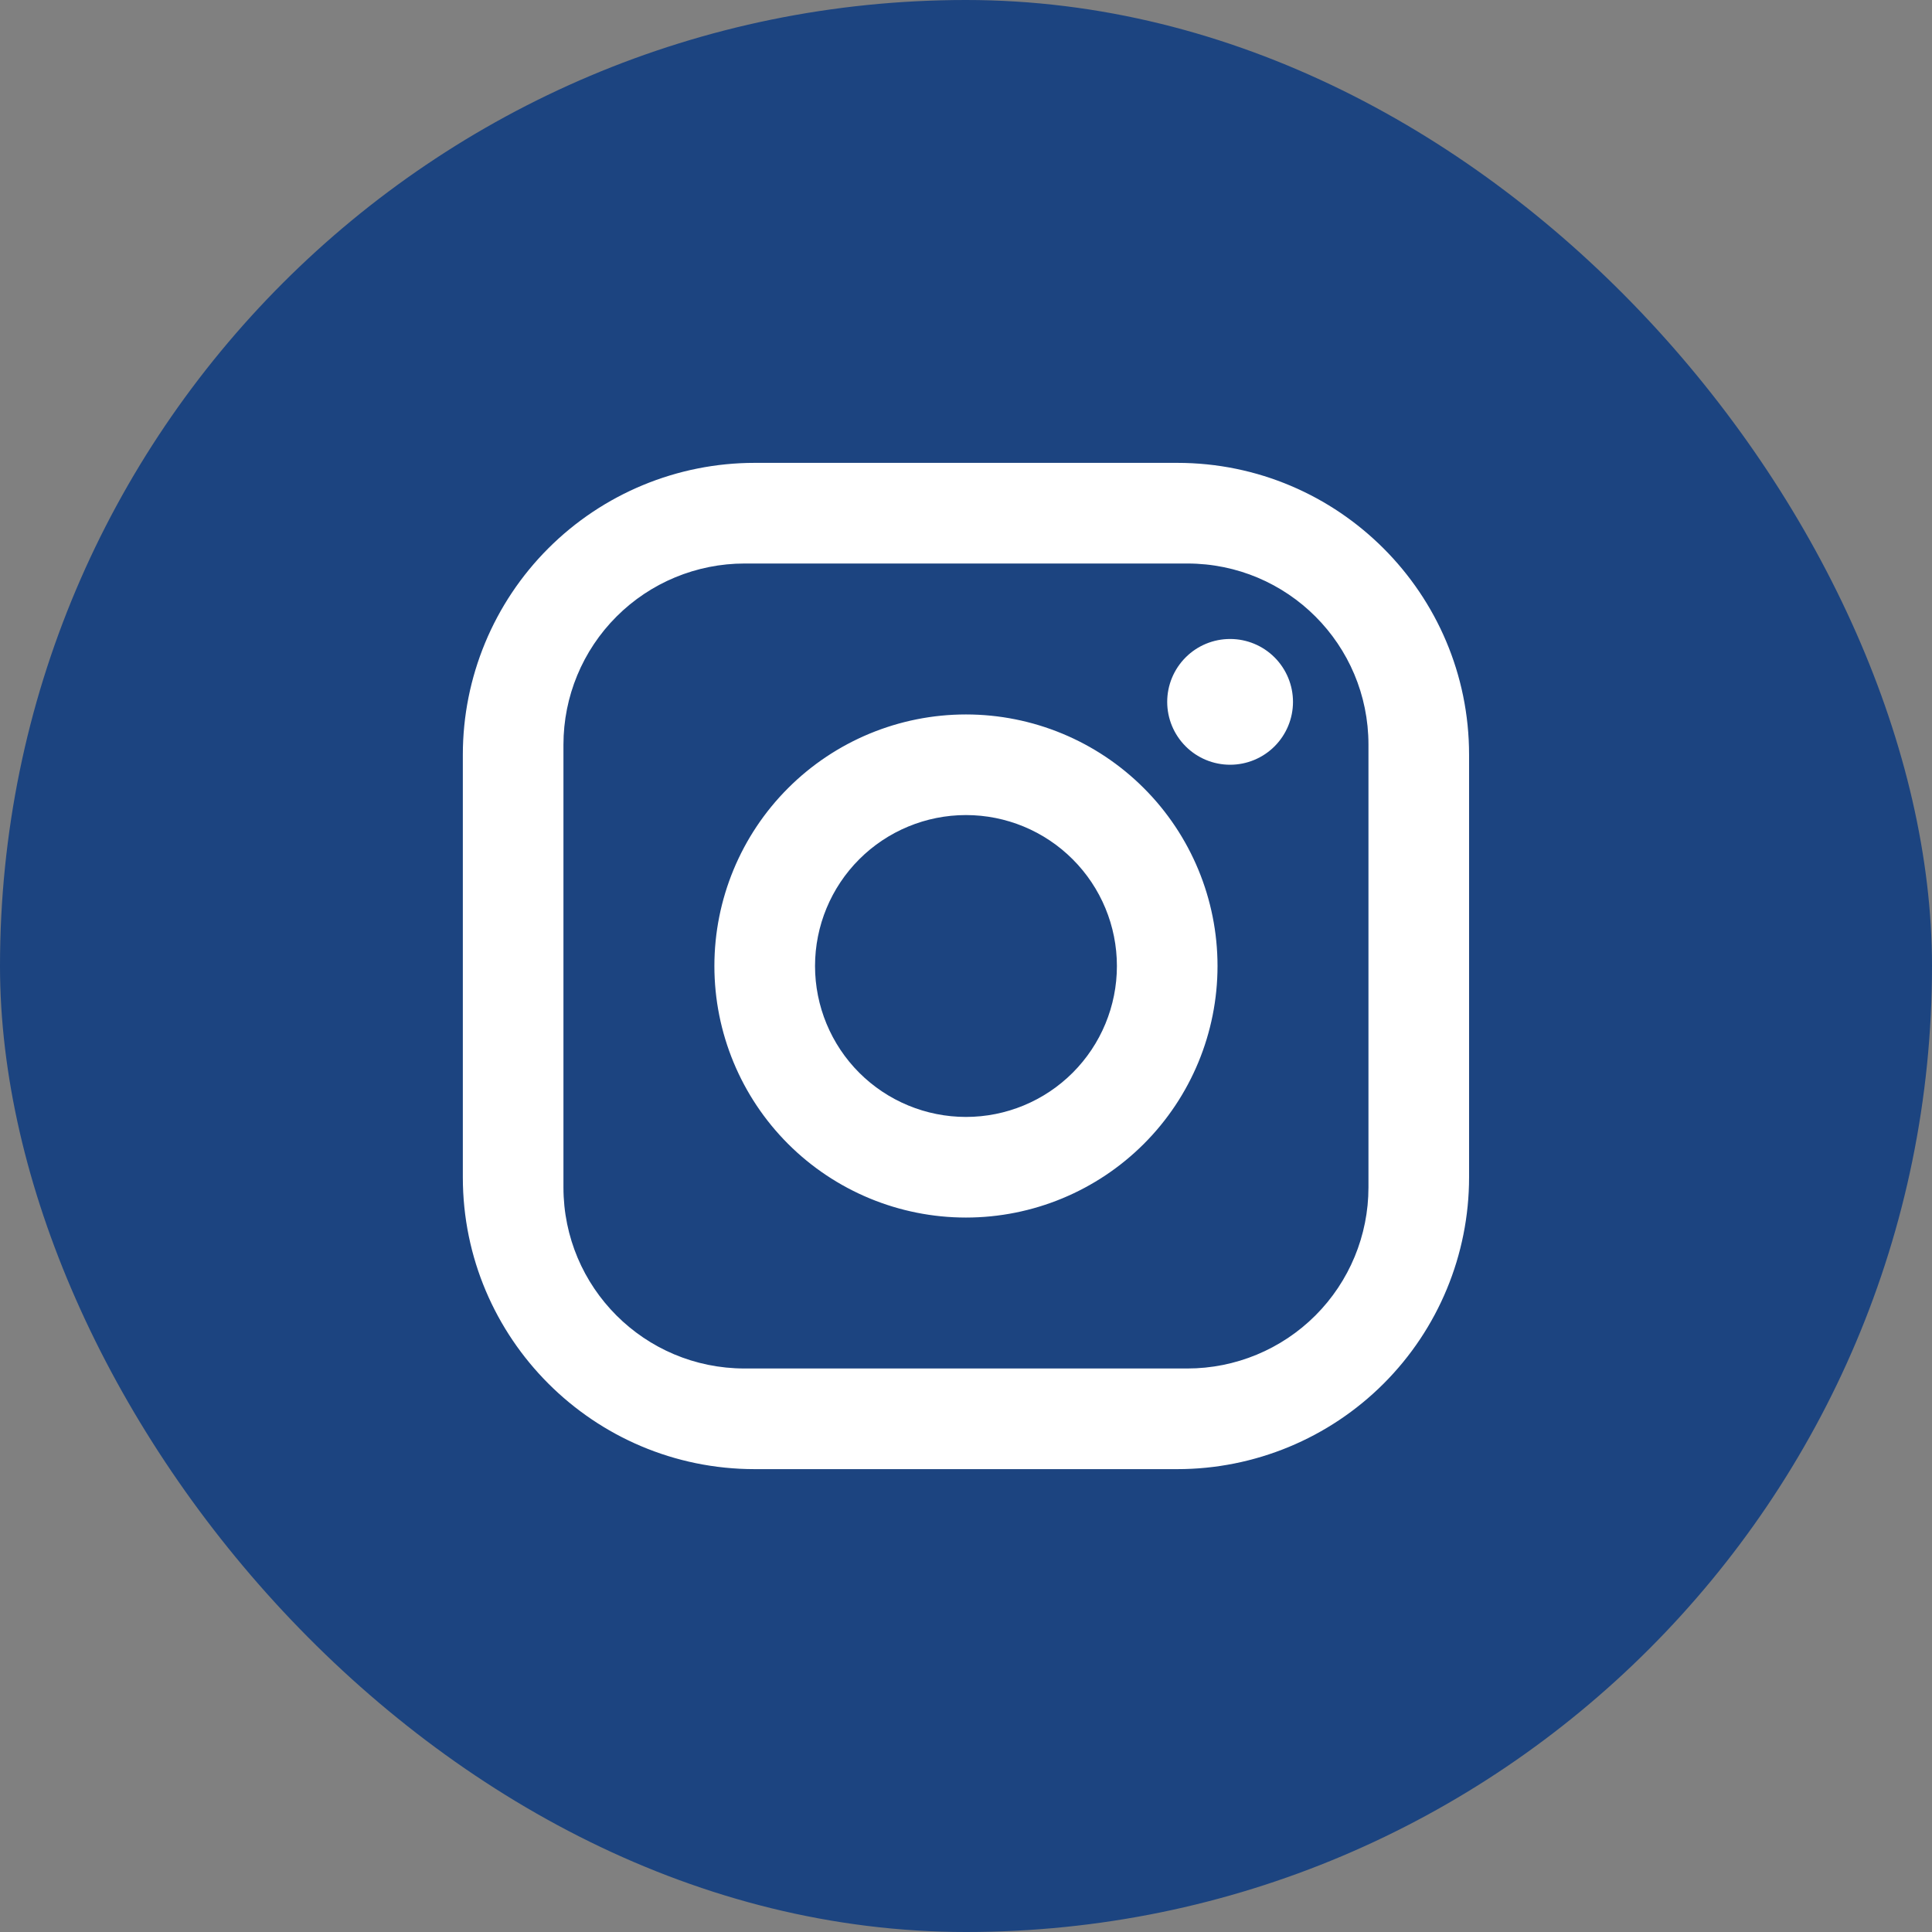 <svg width="64" height="64" viewBox="0 0 64 64" fill="none" xmlns="http://www.w3.org/2000/svg">
<rect x="0" y="0" width="64" height="64" fill="#808080" stroke="none"/>
<rect width="64" height="64" rx="32" fill="#1C4480"/>
<path d="M24.999 15.333H38.999C44.332 15.333 48.665 19.667 48.665 25V39C48.665 41.564 47.647 44.023 45.834 45.835C44.021 47.648 41.562 48.667 38.999 48.667H24.999C19.665 48.667 15.332 44.333 15.332 39V25C15.332 22.436 16.351 19.977 18.163 18.165C19.976 16.352 22.435 15.333 24.999 15.333ZM24.665 18.667C23.074 18.667 21.548 19.299 20.423 20.424C19.297 21.549 18.665 23.075 18.665 24.667V39.333C18.665 42.65 21.349 45.333 24.665 45.333H39.332C40.923 45.333 42.45 44.701 43.575 43.576C44.7 42.451 45.332 40.925 45.332 39.333V24.667C45.332 21.35 42.649 18.667 39.332 18.667H24.665ZM40.749 21.167C41.301 21.167 41.831 21.386 42.222 21.777C42.612 22.168 42.832 22.698 42.832 23.25C42.832 23.803 42.612 24.332 42.222 24.723C41.831 25.114 41.301 25.333 40.749 25.333C40.196 25.333 39.666 25.114 39.276 24.723C38.885 24.332 38.665 23.803 38.665 23.25C38.665 22.698 38.885 22.168 39.276 21.777C39.666 21.386 40.196 21.167 40.749 21.167ZM31.999 23.667C34.209 23.667 36.328 24.545 37.891 26.108C39.454 27.67 40.332 29.79 40.332 32C40.332 34.21 39.454 36.33 37.891 37.893C36.328 39.455 34.209 40.333 31.999 40.333C29.789 40.333 27.669 39.455 26.106 37.893C24.543 36.33 23.665 34.21 23.665 32C23.665 29.79 24.543 27.67 26.106 26.108C27.669 24.545 29.789 23.667 31.999 23.667ZM31.999 27C30.673 27 29.401 27.527 28.463 28.465C27.526 29.402 26.999 30.674 26.999 32C26.999 33.326 27.526 34.598 28.463 35.536C29.401 36.473 30.673 37 31.999 37C33.325 37 34.597 36.473 35.534 35.536C36.472 34.598 36.999 33.326 36.999 32C36.999 30.674 36.472 29.402 35.534 28.465C34.597 27.527 33.325 27 31.999 27Z" fill="white"/>
</svg>
